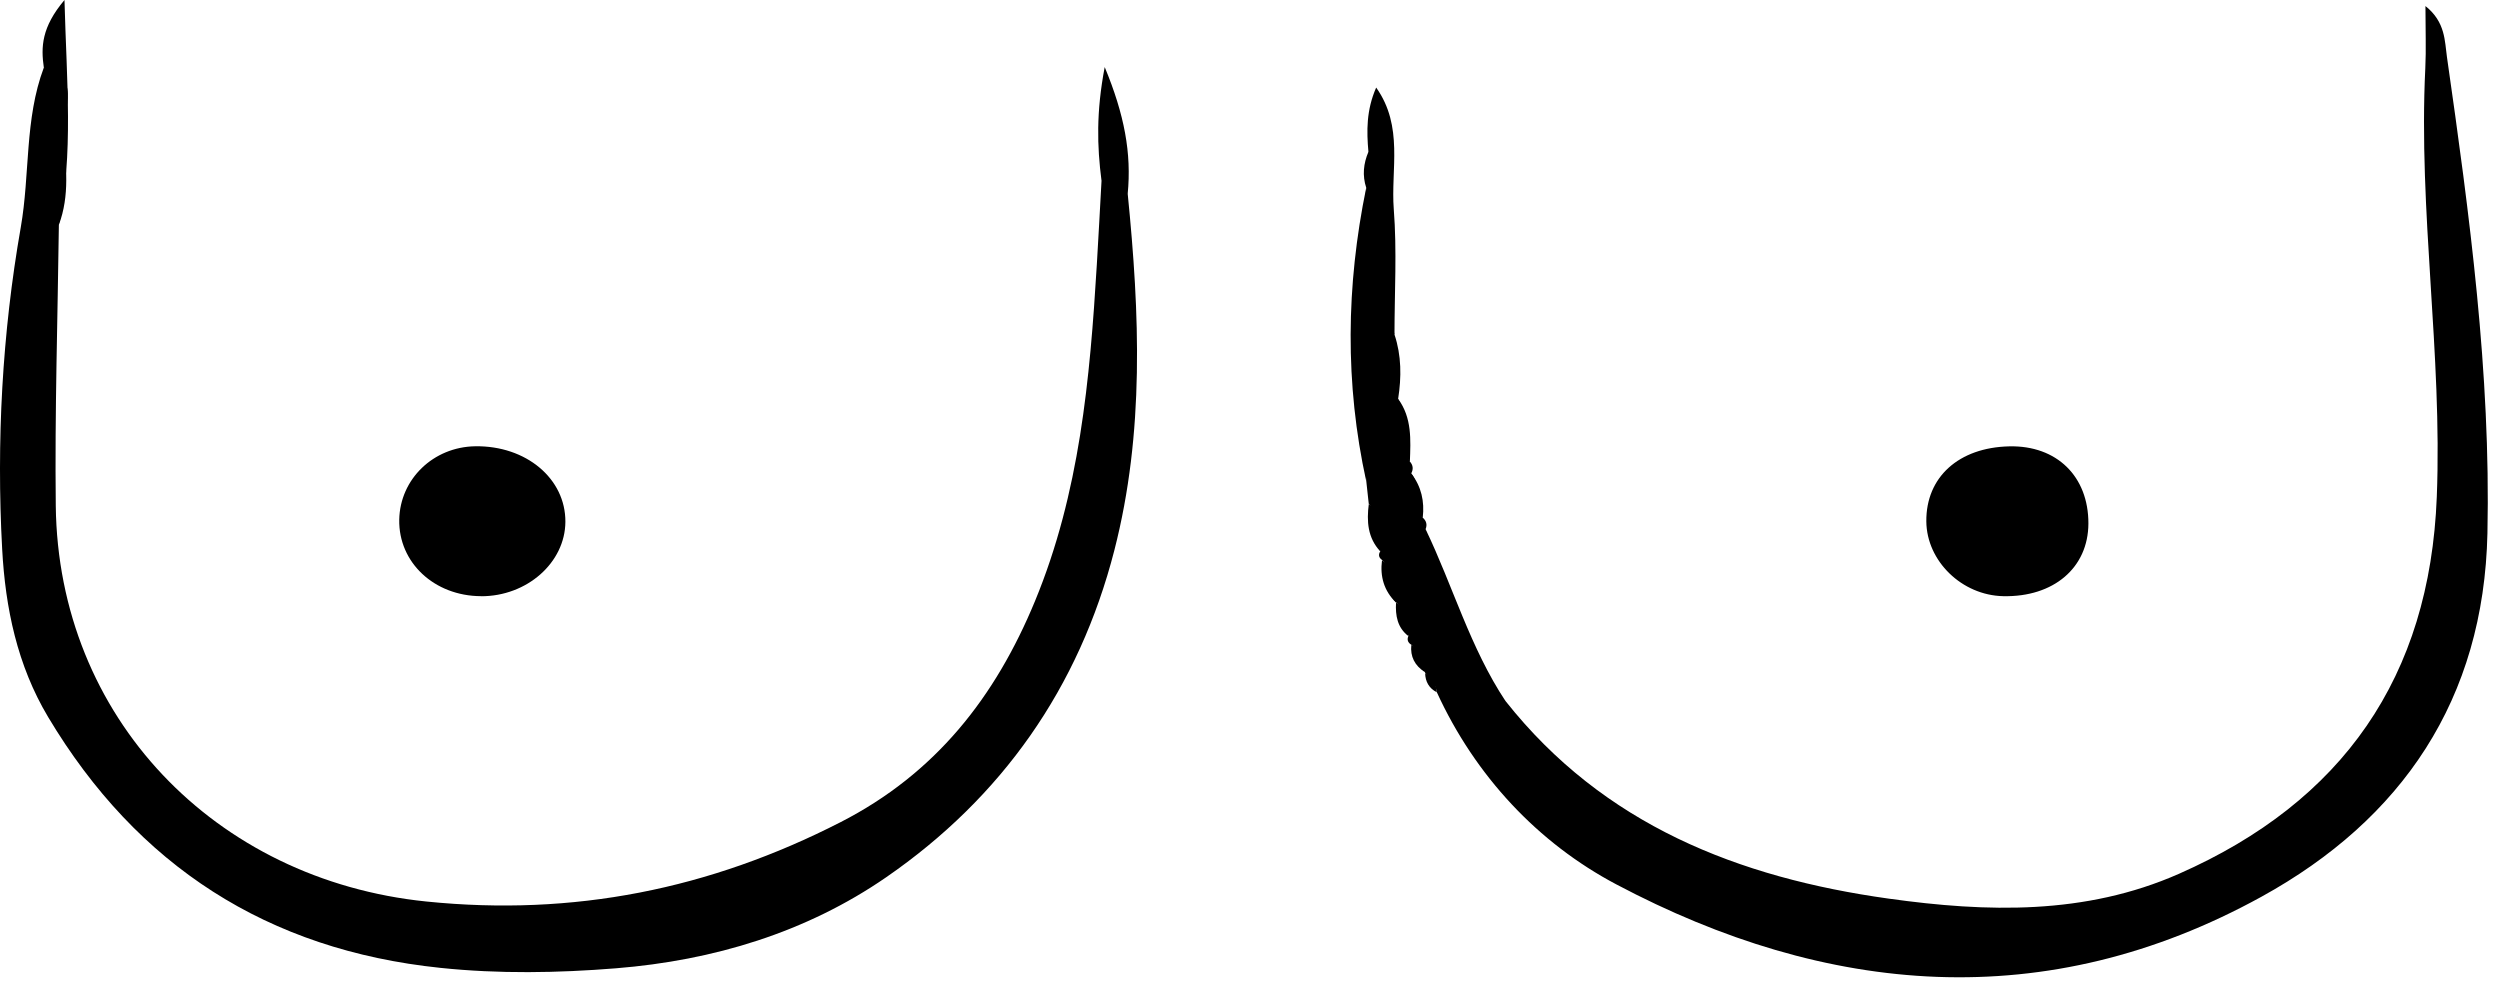 <svg width="200" height="79" viewBox="0 0 200 79" fill="none" xmlns="http://www.w3.org/2000/svg">
<path d="M90.219 15.53C91.172 25.075 91.572 34.581 89.149 44.02C86.32 55.041 80.133 63.804 70.892 70.183C64.496 74.595 57.075 76.837 49.288 77.463C44.611 77.84 39.906 77.919 35.229 77.429C21.423 75.992 10.976 69.281 3.854 57.369C1.374 53.221 0.428 48.623 0.174 43.941C-0.294 35.314 0.174 26.687 1.662 18.184C2.405 13.941 1.96 9.534 3.504 5.415C6.829 6.418 4.795 9.089 5.026 10.915C5.313 13.214 5.578 15.665 4.71 17.981C4.614 25.475 4.378 32.97 4.462 40.458C4.654 57.352 17.169 70.391 34.107 72.121C45.879 73.321 56.771 71.135 67.24 65.776C74.842 61.888 79.626 55.774 82.804 48.077C86.371 39.444 87.194 30.338 87.746 21.17C87.881 18.927 87.999 16.685 88.123 14.442C89.357 13.783 89.656 14.915 90.225 15.535L90.219 15.53Z" fill="black"/>
<path d="M109.502 40.323L109.304 38.503C108.628 30.676 108.639 22.849 109.299 15.023C108.978 14.042 109.073 13.09 109.473 12.149C112.009 12.205 110.972 14.177 111.079 15.372C111.423 19.159 110.612 22.996 111.558 26.76C112.122 28.451 112.122 30.169 111.851 31.91C112.635 33.494 111.699 35.398 112.792 36.925C113.046 37.213 113.085 37.528 112.899 37.872C113.722 38.92 112.99 40.374 113.824 41.416C114.111 41.67 114.19 41.974 114.049 42.329C115.159 47.395 115.649 52.754 120.456 56.101C128.283 65.985 139.074 70.211 151.093 71.89C158.948 72.989 166.808 73.214 174.314 69.906C187.426 64.125 194.38 54.157 194.943 39.754C195.394 28.293 193.461 16.905 194.025 5.443C194.098 3.95 194.036 2.457 194.036 0.485C195.648 1.764 195.574 3.313 195.755 4.553C197.564 17.186 199.265 29.825 198.995 42.645C198.713 55.954 192.154 65.551 180.918 71.738C163.681 81.233 146.151 79.672 129.297 70.746C123.054 67.444 118.016 62.085 114.939 55.363C114.855 54.715 114.438 54.27 114.015 53.83L113.97 53.74C113.271 53.188 113.531 52.168 112.911 51.582C112.623 51.413 112.544 51.176 112.674 50.866C112.325 49.987 112.443 48.933 111.694 48.195C110.713 47.26 111.649 45.705 110.572 44.803C110.296 44.611 110.251 44.375 110.426 44.093C109.783 42.91 110.414 41.422 109.507 40.306L109.502 40.323Z" fill="black"/>
<path d="M38.475 47.694C34.739 47.677 31.877 45 31.939 41.574C32.001 38.328 34.666 35.753 38.019 35.702C42.093 35.641 45.254 38.294 45.231 41.749C45.209 45.017 42.149 47.71 38.481 47.699L38.475 47.694Z" fill="black"/>
<path d="M167.072 41.884C167.06 45.417 164.299 47.778 160.259 47.694C156.951 47.626 154.134 44.888 154.106 41.715C154.072 38.171 156.698 35.798 160.744 35.708C164.542 35.624 167.083 38.109 167.072 41.884Z" fill="black"/>
<path d="M120.451 56.101C119.358 56.039 118.073 56.236 117.499 55.047C115.56 51.029 112.749 47.231 114.045 42.329C116.237 46.893 117.617 51.835 120.451 56.101Z" fill="black"/>
<path d="M111.553 26.766C109.654 24.145 110.933 21.153 110.556 18.353C110.274 16.274 111.316 13.963 109.474 12.155C109.327 10.487 109.299 8.824 110.094 7.004C112.308 10.126 111.254 13.557 111.502 16.736C111.762 20.06 111.559 23.424 111.559 26.766H111.553Z" fill="black"/>
<path d="M109.295 15.028C109.295 22.855 109.295 30.676 109.301 38.509C107.582 30.682 107.689 22.855 109.295 15.028Z" fill="black"/>
<path d="M4.707 17.975C4.629 14.994 4.544 12.019 4.465 9.038C4.431 7.754 4.679 6.396 3.507 5.409C3.271 3.764 3.316 2.186 5.158 0C5.333 6.61 5.885 12.29 4.707 17.975Z" fill="black"/>
<path d="M90.219 15.53C89.521 15.164 88.822 14.803 88.118 14.437C87.768 11.704 87.689 8.982 88.377 5.365C89.949 9.162 90.535 12.25 90.214 15.524L90.219 15.53Z" fill="black"/>
<path d="M112.791 36.925C111.106 35.511 111.833 33.646 111.85 31.91C112.966 33.432 112.853 35.184 112.791 36.925Z" fill="black"/>
<path d="M113.819 41.416C112.568 40.481 112.822 39.151 112.895 37.872C113.712 38.92 113.972 40.115 113.819 41.416Z" fill="black"/>
<path d="M109.503 40.323C110.866 41.332 110.539 42.746 110.421 44.11C109.407 43.017 109.328 41.704 109.503 40.323Z" fill="black"/>
<path d="M110.56 44.82C111.884 45.637 111.692 46.95 111.681 48.206C110.723 47.271 110.391 46.127 110.56 44.82Z" fill="black"/>
<path d="M111.682 48.212C112.741 48.832 112.798 49.818 112.663 50.883C111.783 50.196 111.626 49.243 111.682 48.212Z" fill="black"/>
<path d="M112.905 51.593C113.756 52.072 113.965 52.861 113.965 53.751C113.182 53.244 112.81 52.528 112.905 51.593Z" fill="black"/>
<path d="M114.01 53.847C114.607 54.185 114.906 54.698 114.934 55.38C114.32 55.053 114.027 54.535 114.01 53.847Z" fill="black"/>
</svg>
